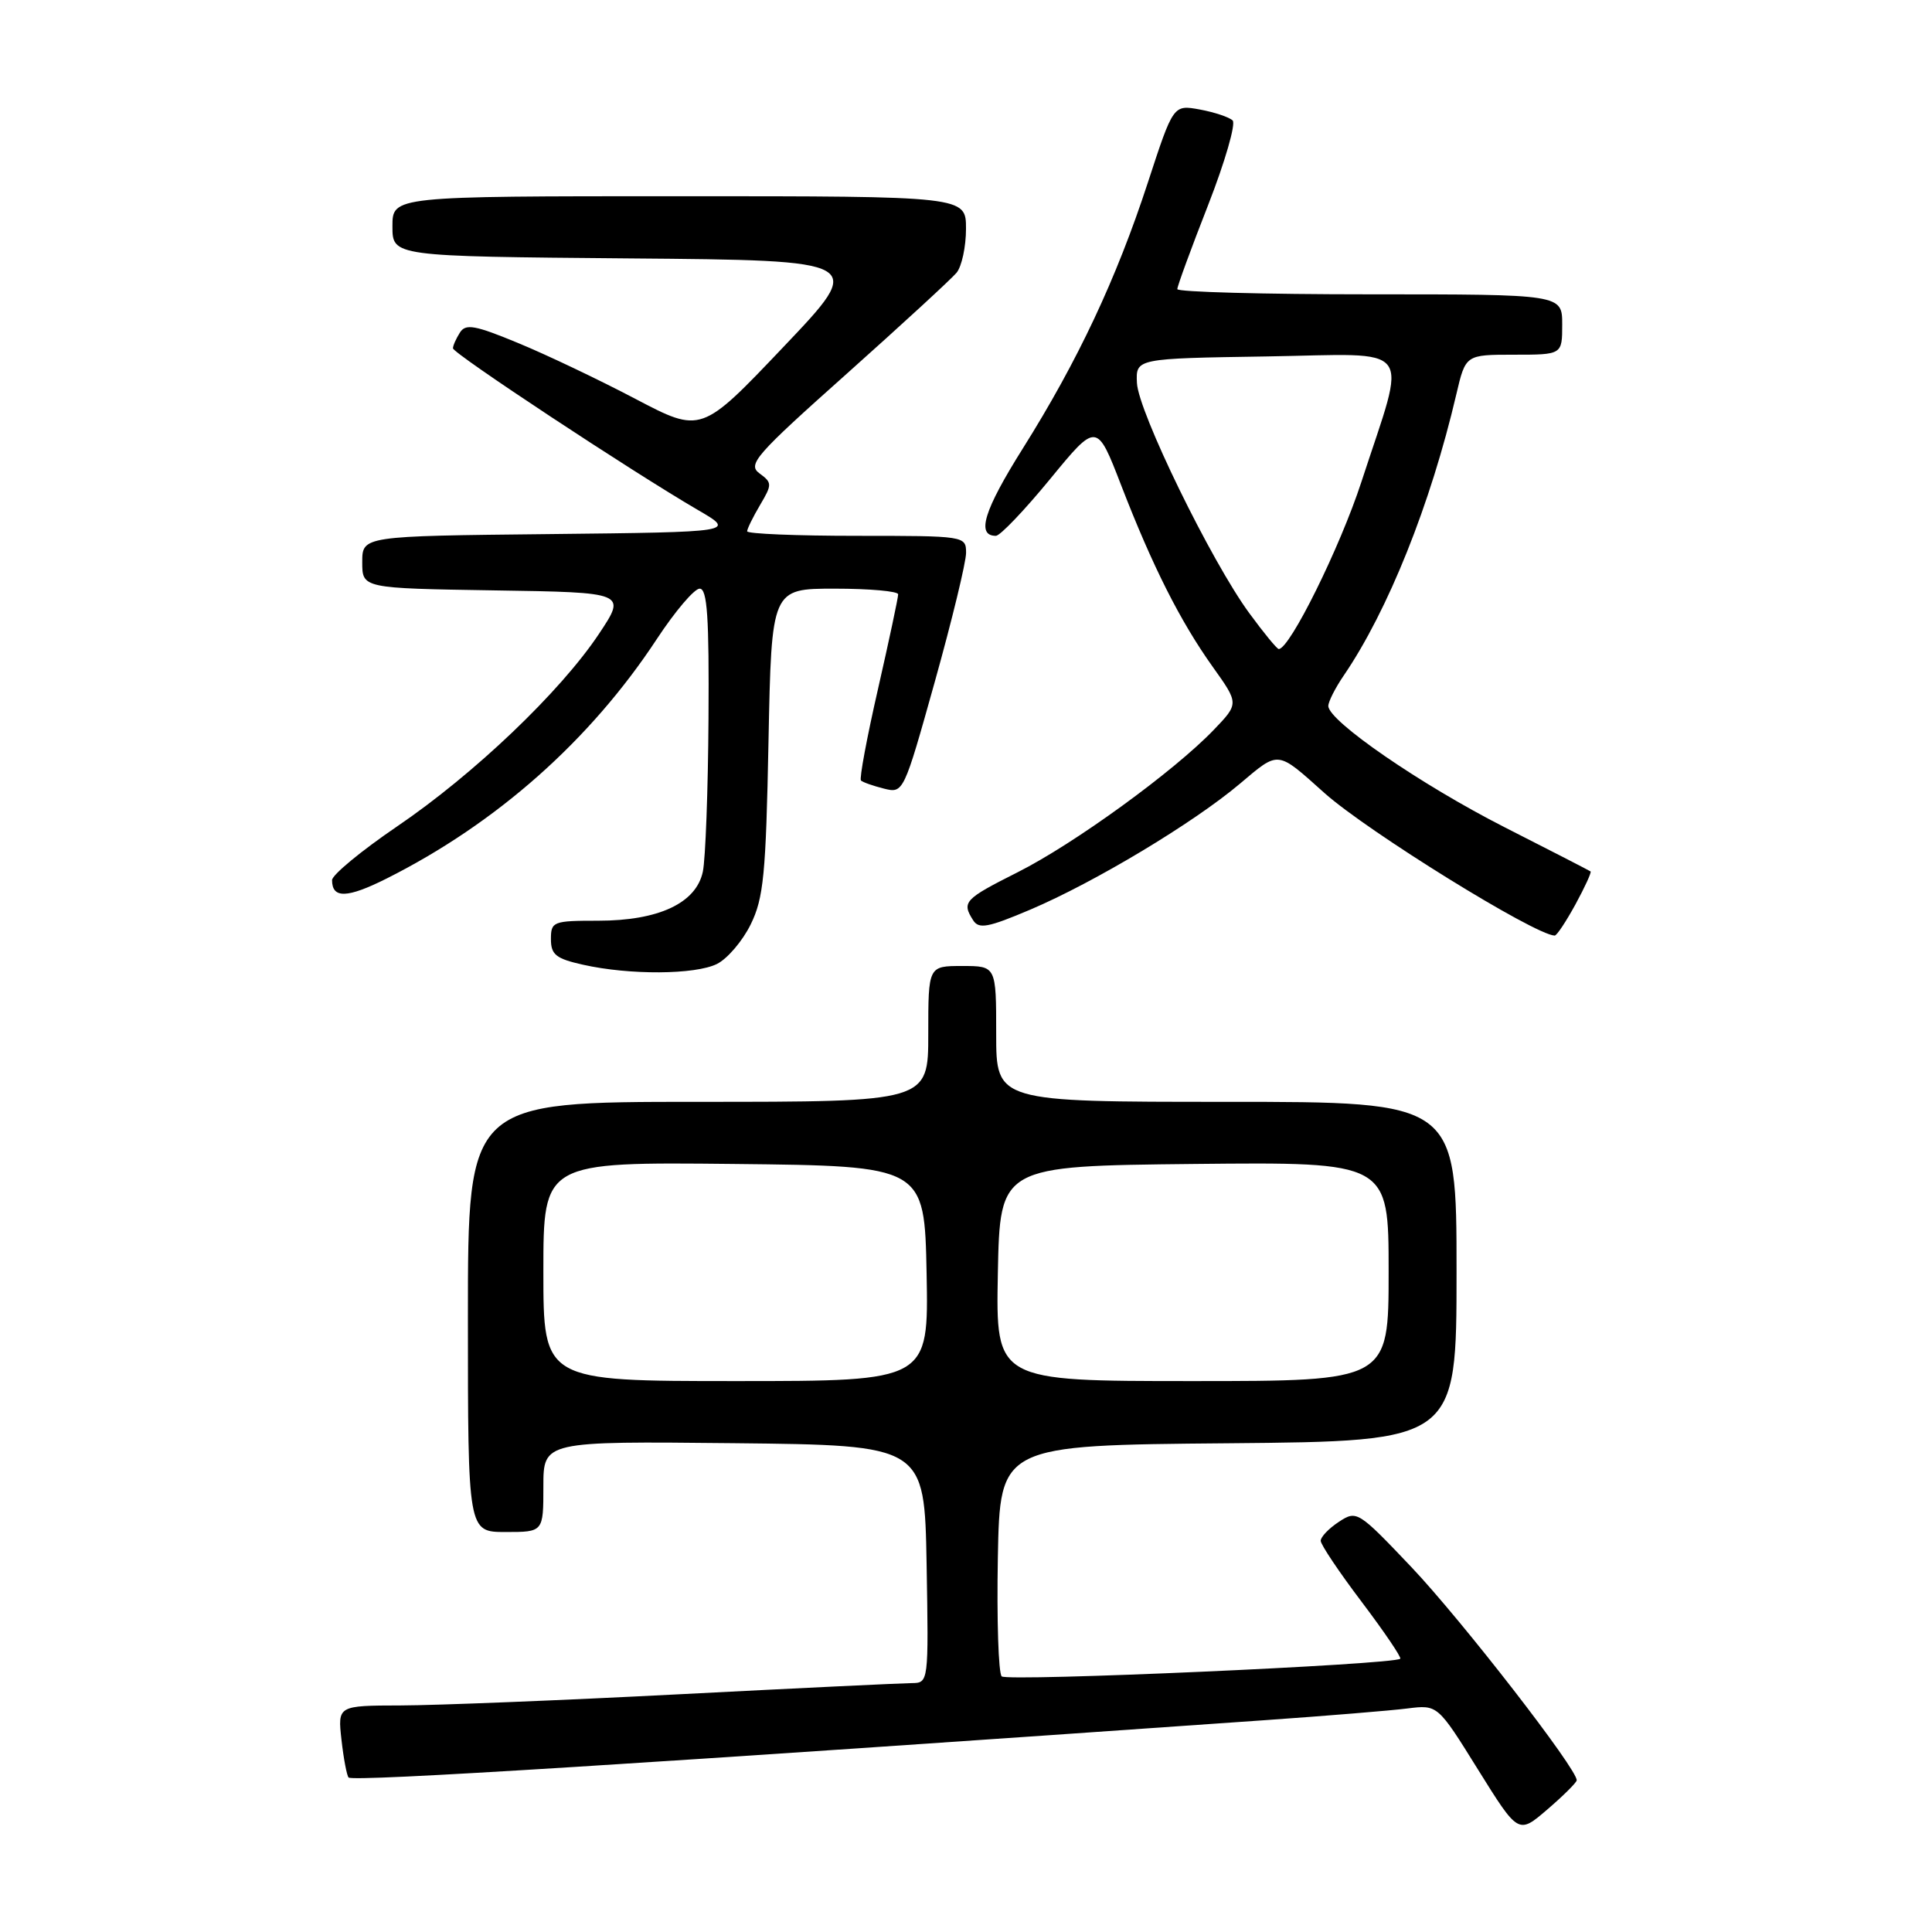 <?xml version="1.0" encoding="UTF-8" standalone="no"?>
<!DOCTYPE svg PUBLIC "-//W3C//DTD SVG 1.1//EN" "http://www.w3.org/Graphics/SVG/1.1/DTD/svg11.dtd" >
<svg xmlns="http://www.w3.org/2000/svg" xmlns:xlink="http://www.w3.org/1999/xlink" version="1.1" viewBox="0 0 256 256">
 <g >
 <path fill="currentColor"
d=" M 208.92 235.91 C 209.11 234.57 193.68 214.67 187.00 207.63 C 179.95 200.21 179.77 200.10 177.41 201.65 C 176.08 202.52 175.00 203.65 175.00 204.16 C 175.00 204.67 177.45 208.32 180.44 212.27 C 183.43 216.23 185.72 219.61 185.54 219.79 C 184.76 220.57 133.44 222.84 132.73 222.13 C 132.30 221.70 132.07 214.63 132.22 206.42 C 132.50 191.50 132.50 191.50 162.75 191.24 C 193.00 190.97 193.00 190.97 193.00 168.49 C 193.00 146.00 193.00 146.00 162.50 146.00 C 132.00 146.00 132.00 146.00 132.00 137.00 C 132.00 128.00 132.00 128.00 127.50 128.00 C 123.00 128.00 123.00 128.00 123.00 137.00 C 123.00 146.00 123.00 146.00 92.50 146.00 C 62.00 146.00 62.00 146.00 62.00 174.50 C 62.00 203.00 62.00 203.00 67.00 203.00 C 72.00 203.00 72.00 203.00 72.00 196.98 C 72.00 190.97 72.00 190.97 97.25 191.23 C 122.50 191.50 122.50 191.50 122.78 207.25 C 123.05 223.00 123.05 223.00 120.78 223.02 C 119.52 223.03 105.68 223.69 90.00 224.50 C 74.32 225.31 57.73 225.97 53.12 225.98 C 44.74 226.00 44.74 226.00 45.25 230.55 C 45.53 233.05 45.96 235.29 46.19 235.53 C 46.79 236.12 85.34 233.71 167.50 227.94 C 175.75 227.36 184.30 226.66 186.50 226.38 C 190.50 225.88 190.50 225.88 195.84 234.47 C 201.19 243.06 201.19 243.06 205.01 239.78 C 207.11 237.98 208.87 236.23 208.92 235.91 Z  M 95.00 127.73 C 96.38 127.04 98.39 124.69 99.47 122.49 C 101.18 119.02 101.49 115.87 101.83 98.25 C 102.23 78.00 102.23 78.00 110.62 78.00 C 115.23 78.00 119.01 78.34 119.01 78.75 C 119.02 79.16 117.82 84.79 116.35 91.25 C 114.87 97.71 113.85 103.19 114.08 103.42 C 114.32 103.65 115.68 104.13 117.11 104.49 C 119.71 105.14 119.74 105.09 123.87 90.32 C 126.15 82.17 128.01 74.49 128.01 73.25 C 128.00 71.02 127.87 71.00 113.50 71.00 C 105.53 71.00 99.00 70.73 99.00 70.40 C 99.00 70.08 99.77 68.51 100.71 66.92 C 102.33 64.18 102.32 63.96 100.63 62.72 C 99.02 61.54 100.11 60.30 112.18 49.54 C 119.50 43.00 126.06 36.97 126.75 36.14 C 127.44 35.30 128.00 32.68 128.00 30.31 C 128.00 26.00 128.00 26.00 90.00 26.00 C 52.00 26.00 52.00 26.00 52.00 29.99 C 52.00 33.97 52.00 33.97 83.36 34.24 C 114.72 34.50 114.72 34.50 103.82 45.96 C 92.92 57.43 92.92 57.43 84.21 52.86 C 79.42 50.34 72.43 47.01 68.67 45.46 C 62.93 43.08 61.70 42.86 60.94 44.07 C 60.44 44.86 60.02 45.79 60.02 46.15 C 60.00 46.82 83.77 62.51 92.50 67.59 C 97.50 70.50 97.50 70.50 72.75 70.77 C 48.00 71.03 48.00 71.03 48.00 74.49 C 48.00 77.95 48.00 77.95 65.51 78.23 C 83.02 78.50 83.02 78.50 79.36 84.00 C 74.24 91.68 62.80 102.59 52.61 109.51 C 47.88 112.73 44.00 115.93 44.00 116.62 C 44.00 119.09 46.00 119.03 51.21 116.42 C 65.81 109.09 78.21 98.10 87.05 84.65 C 89.46 80.99 92.00 78.00 92.71 78.00 C 93.72 78.00 93.97 81.78 93.88 95.25 C 93.82 104.74 93.48 113.85 93.13 115.50 C 92.25 119.67 87.28 122.00 79.25 122.00 C 73.29 122.00 73.00 122.11 73.00 124.44 C 73.00 126.50 73.67 127.03 77.25 127.83 C 83.42 129.22 92.11 129.16 95.00 127.73 Z  M 208.76 119.83 C 210.00 117.55 210.90 115.59 210.76 115.47 C 210.61 115.36 205.49 112.72 199.36 109.61 C 188.26 103.96 175.99 95.52 176.01 93.54 C 176.01 92.97 176.93 91.15 178.06 89.50 C 183.92 80.91 189.57 66.80 192.97 52.25 C 194.20 47.00 194.20 47.00 200.60 47.00 C 207.00 47.00 207.00 47.00 207.00 43.00 C 207.00 39.00 207.00 39.00 181.50 39.00 C 167.47 39.00 156.00 38.69 156.00 38.31 C 156.00 37.92 157.83 32.92 160.08 27.18 C 162.32 21.45 163.78 16.39 163.33 15.96 C 162.87 15.52 160.92 14.87 158.98 14.51 C 155.47 13.87 155.47 13.87 152.10 24.18 C 147.92 36.97 142.81 47.83 135.53 59.42 C 130.37 67.63 129.33 71.00 131.96 71.00 C 132.52 71.00 135.75 67.61 139.15 63.47 C 145.33 55.94 145.33 55.94 148.56 64.30 C 152.71 75.03 156.36 82.28 160.70 88.37 C 164.17 93.23 164.17 93.23 160.83 96.71 C 155.55 102.21 142.35 111.80 134.86 115.57 C 127.77 119.14 127.41 119.52 128.94 121.93 C 129.70 123.14 130.91 122.91 136.52 120.53 C 145.03 116.91 158.13 109.05 164.29 103.85 C 169.53 99.43 169.14 99.39 175.50 105.08 C 181.20 110.17 203.32 123.87 206.00 123.97 C 206.28 123.98 207.51 122.11 208.76 119.83 Z  M 72.00 168.48 C 72.00 153.97 72.00 153.97 97.25 154.23 C 122.50 154.50 122.50 154.50 122.78 168.75 C 123.05 183.00 123.05 183.00 97.53 183.00 C 72.00 183.00 72.00 183.00 72.00 168.48 Z  M 132.22 168.75 C 132.50 154.50 132.50 154.50 158.25 154.23 C 184.00 153.97 184.00 153.97 184.00 168.48 C 184.00 183.00 184.00 183.00 157.97 183.00 C 131.95 183.00 131.95 183.00 132.22 168.75 Z  M 165.54 81.25 C 160.50 74.39 150.82 54.54 150.65 50.74 C 150.50 47.50 150.50 47.50 167.83 47.23 C 187.82 46.91 186.49 45.14 180.39 63.86 C 177.55 72.56 170.90 86.00 169.44 86.00 C 169.21 86.00 167.45 83.86 165.54 81.25 Z "/>
</g>
</svg>